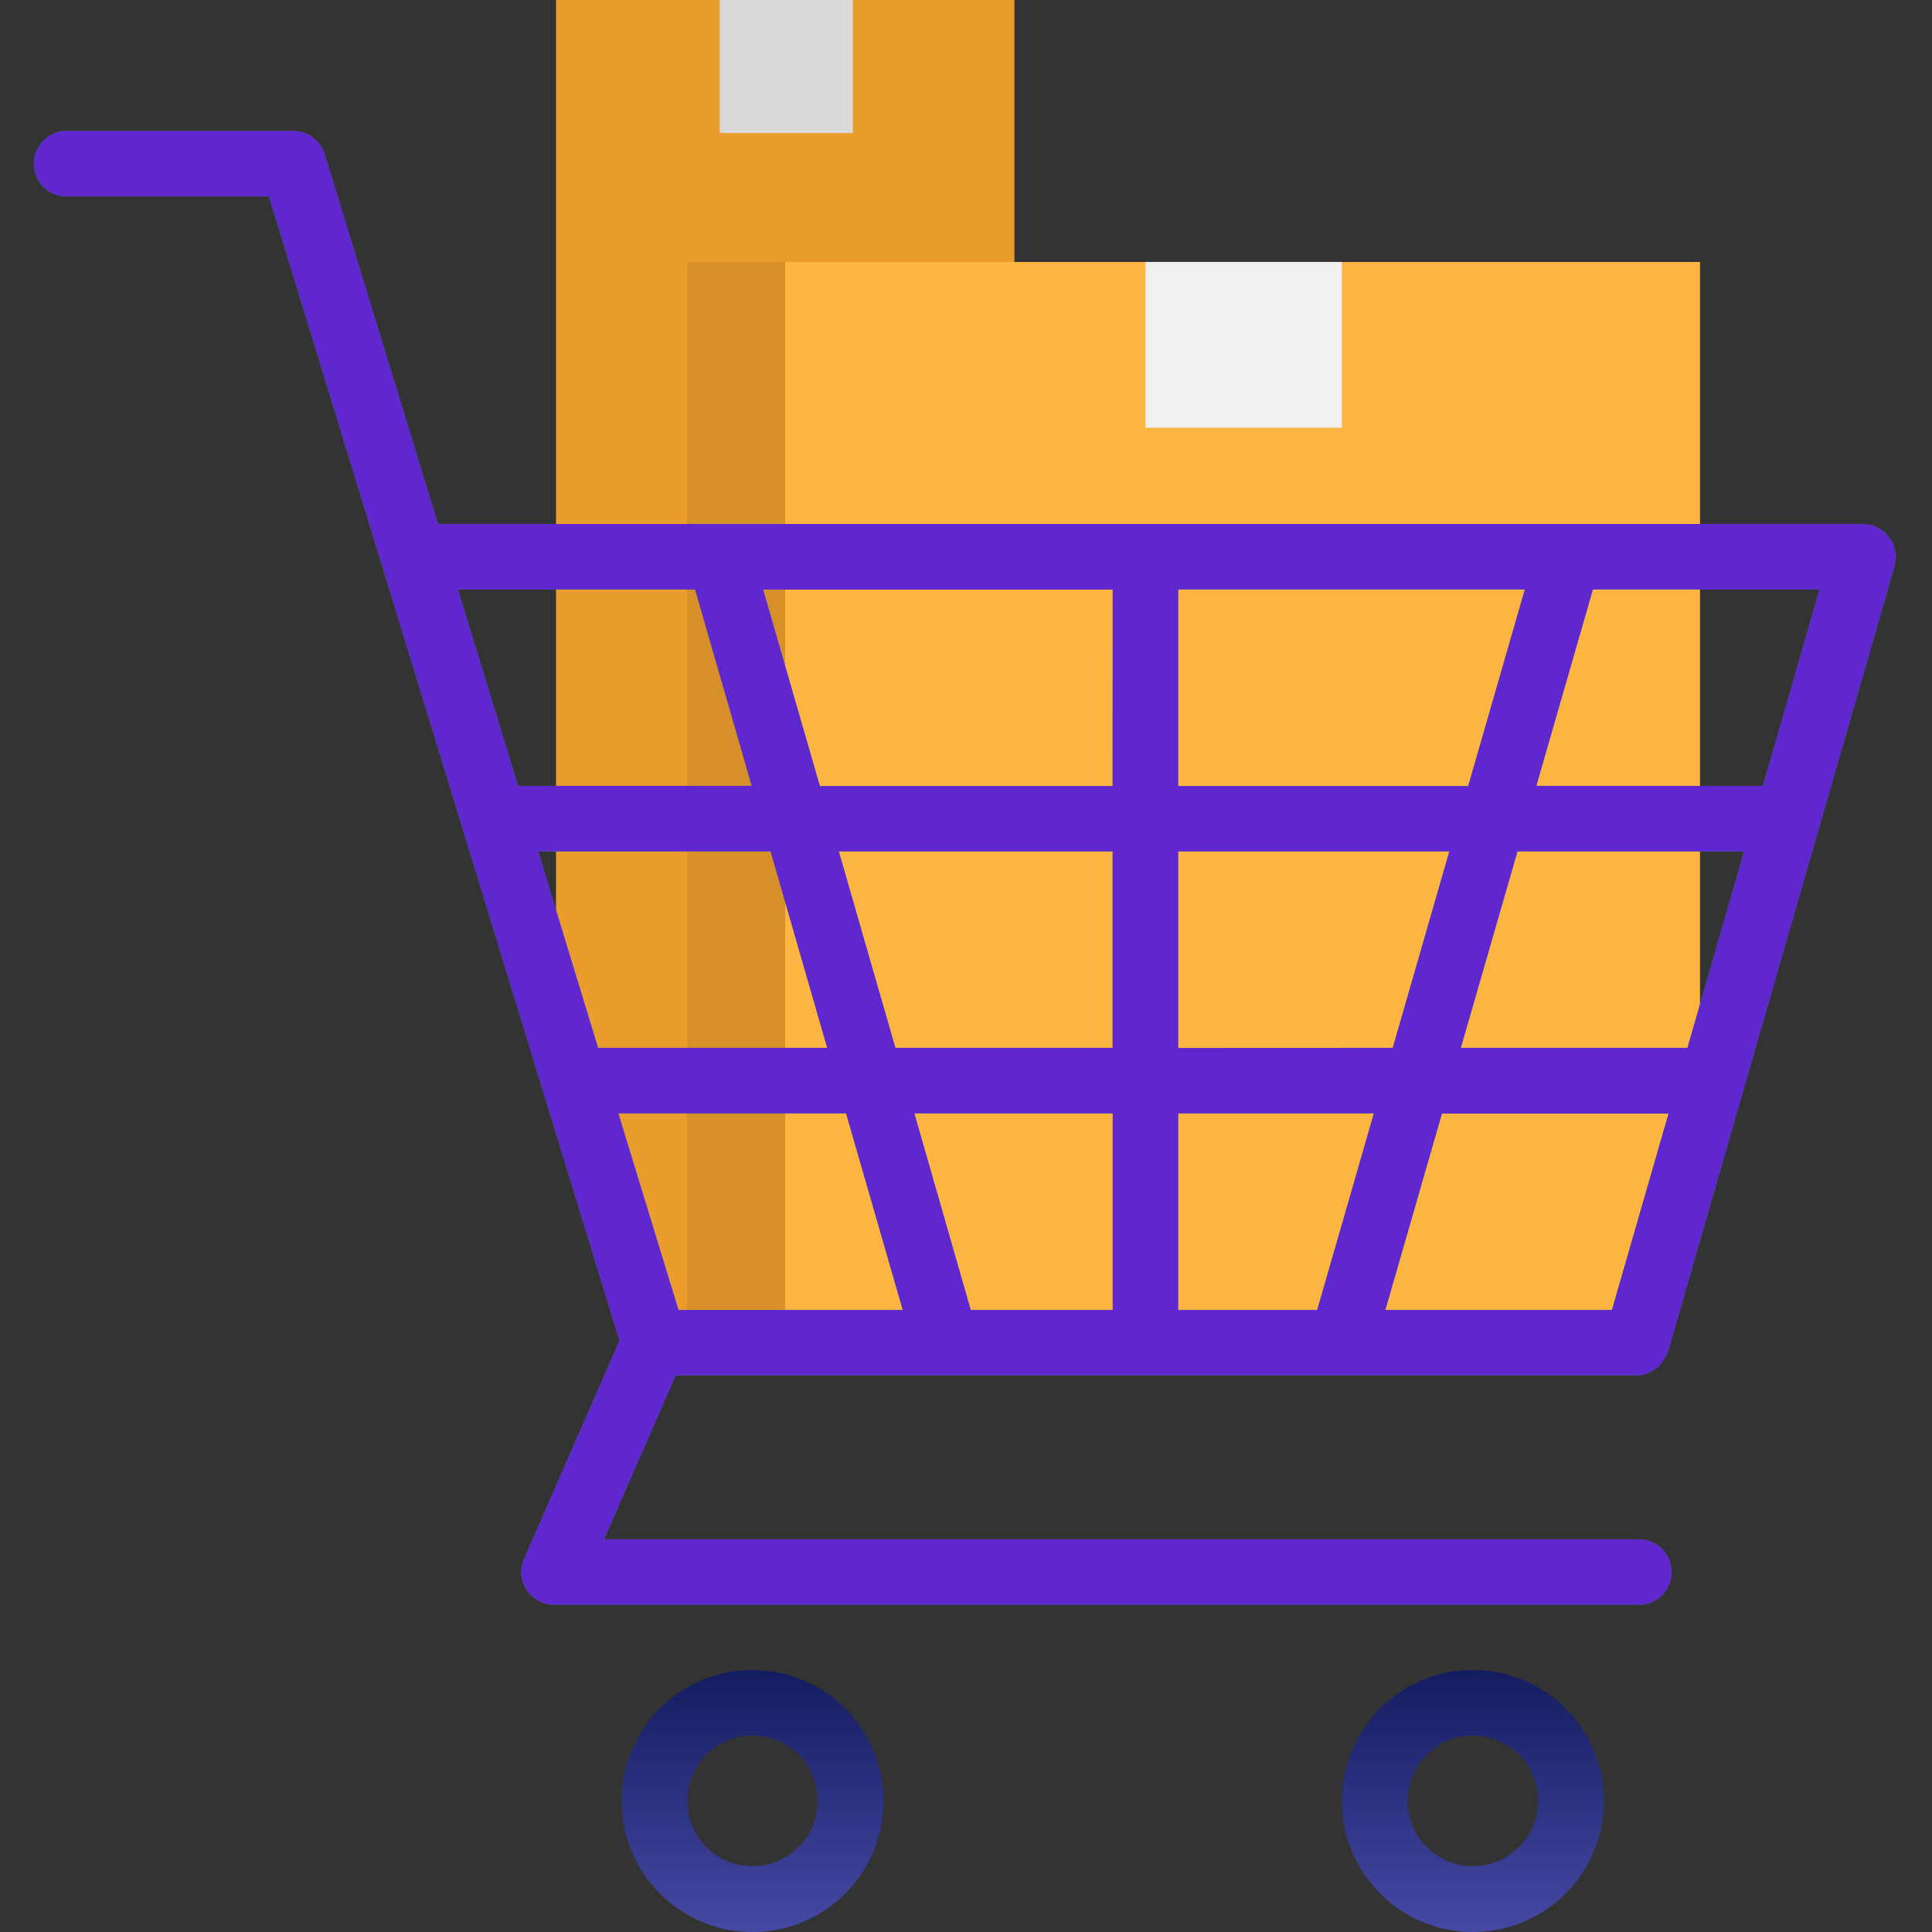 <svg xmlns="http://www.w3.org/2000/svg" xmlns:xlink="http://www.w3.org/1999/xlink" width="50.291" height="50.291" viewBox="0 0 50.291 50.291">
  <rect x="0" y="0" width="50.291" height="50.291" fill="#333333" stroke="none"/>
  <defs>
    <clipPath id="clip-path">
      <rect id="Rectangle_2516" data-name="Rectangle 2516" width="50.291" height="50.291" transform="translate(1122.866 1803.866)" fill="#07f"/>
    </clipPath>
    <linearGradient id="linear-gradient" x1="0.5" x2="0.5" y2="1" gradientUnits="objectBoundingBox">
      <stop offset="0" stop-color="#141c60"/>
      <stop offset="1" stop-color="#4549a4"/>
    </linearGradient>
  </defs>
  <g id="op1" transform="translate(-1122.866 -1803.866)" clip-path="url(#clip-path)">
    <g id="shopping-cart" transform="translate(1122.866 1803.866)">
      <path id="Path_8986" data-name="Path 8986" d="M26.406,0H14.473V25.572L17.6,34.948h8.808Z" fill="#ea9d2d"/>
      <path id="Path_8987" data-name="Path 8987" d="M29.816,6.819H34.93v4.316H29.816Z" fill="#fbb540"/>
      <path id="Path_8988" data-name="Path 8988" d="M18.735,0H22.2V3.463H18.735Z" fill="#d9d9d9"/>
      <path id="Path_8989" data-name="Path 8989" d="M20.439,6.819V34.948H42.492l1.761-6.056V6.819Z" fill="#fbb540"/>
      <path id="Path_8990" data-name="Path 8990" d="M17.882,6.819h2.557V34.1H17.882Z" fill="#d68f29"/>
      <path id="Path_8991" data-name="Path 8991" d="M29.816,6.819H34.93v4.316H29.816Z" fill="#f0f0f0"/>
      <g id="Group_4974" data-name="Group 4974">
        <path id="Path_8992" data-name="Path 8992" d="M19.587,50.291A3.41,3.41,0,1,1,23,46.882,3.41,3.41,0,0,1,19.587,50.291Zm0-5.114a1.7,1.7,0,1,0,1.7,1.7A1.7,1.7,0,0,0,19.587,45.177Z" fill="url(#linear-gradient)"/>
        <path id="Path_8993" data-name="Path 8993" d="M38.34,50.291a3.41,3.41,0,1,1,3.41-3.41A3.41,3.41,0,0,1,38.34,50.291Zm0-5.114a1.7,1.7,0,1,0,1.7,1.7A1.7,1.7,0,0,0,38.34,45.177Z" fill="url(#linear-gradient)"/>
      </g>
      <path id="SVGCleanerId_0" d="M24.627,35.8H42.6a.71.71,0,0,0,.389-.107.779.779,0,0,0,.245-.193,1.055,1.055,0,0,0,.159-.265c.007-.019.019-.033.025-.052l5.9-20.457a.8.8,0,0,0,.01-.118.79.79,0,0,0,.026-.118c0-.018-.009-.032-.01-.05a.847.847,0,0,0-.035-.17.564.564,0,0,0-.139-.282.8.8,0,0,0-.1-.124.768.768,0,0,0-.13-.085.838.838,0,0,0-.155-.085.45.45,0,0,0-.045-.023.71.71,0,0,0-.12-.01.741.741,0,0,0-.115-.022H11.4L8.451,4.012a.852.852,0,0,0-.815-.6H1.793a.852.852,0,1,0,0,1.7H7L16.126,34.9l-2.484,5.678a.852.852,0,0,0,.781,1.193H42.6a.852.852,0,1,0,0-1.7H15.722L17.587,35.8Zm-8.532-6.819h5.929L23.5,34.1H17.661Zm-2.088-6.819h6.052l1.474,5.114H15.6c-.011,0-.02.006-.031.006Zm33.357-6.819L45.89,20.457h-5.9l1.474-5.114ZM43.925,27.277h-5.9L39.5,22.162h5.9ZM41.96,34.1h-5.9l1.474-5.114h5.9Zm-11.292,0V28.981h5.095L34.288,34.1Zm-5.4,0L23.8,28.981h5.165V34.1Zm5.4-6.819V22.162h7.06l-1.474,5.114Zm7.55-6.819h-7.55V15.343h9.025Zm-9.255,0H21.341l-1.477-5.114h9.1Zm0,1.7v5.114H23.307l-1.474-5.114ZM18.093,15.343l1.475,5.114H13.485l-1.566-5.114Z" fill="#3b869e"/>
      <g id="Group_4975" data-name="Group 4975">
        <path id="SVGCleanerId_0_1_" d="M24.627,35.8H42.6a.71.71,0,0,0,.389-.107.779.779,0,0,0,.245-.193,1.055,1.055,0,0,0,.159-.265c.007-.019.019-.033.025-.052l5.9-20.457a.8.8,0,0,0,.01-.118.79.79,0,0,0,.026-.118c0-.018-.009-.032-.01-.05a.847.847,0,0,0-.035-.17.564.564,0,0,0-.139-.282.8.8,0,0,0-.1-.124.768.768,0,0,0-.13-.085.838.838,0,0,0-.155-.085.45.45,0,0,0-.045-.023.71.71,0,0,0-.12-.01.741.741,0,0,0-.115-.022H11.4L8.451,4.012a.852.852,0,0,0-.815-.6H1.793a.852.852,0,1,0,0,1.7H7L16.126,34.9l-2.484,5.678a.852.852,0,0,0,.781,1.193H42.6a.852.852,0,1,0,0-1.7H15.722L17.587,35.8Zm-8.532-6.819h5.929L23.5,34.1H17.661Zm-2.088-6.819h6.052l1.474,5.114H15.6c-.011,0-.02.006-.031.006Zm33.357-6.819L45.89,20.457h-5.9l1.474-5.114ZM43.925,27.277h-5.9L39.5,22.162h5.9ZM41.96,34.1h-5.9l1.474-5.114h5.9Zm-11.292,0V28.981h5.095L34.288,34.1Zm-5.4,0L23.8,28.981h5.165V34.1Zm5.4-6.819V22.162h7.06l-1.474,5.114Zm7.55-6.819h-7.55V15.343h9.025Zm-9.255,0H21.341l-1.477-5.114h9.1Zm0,1.7v5.114H23.307l-1.474-5.114ZM18.093,15.343l1.475,5.114H13.485l-1.566-5.114Z" fill="#5f27cd"/>
      </g>
    </g>
  </g>
</svg>
